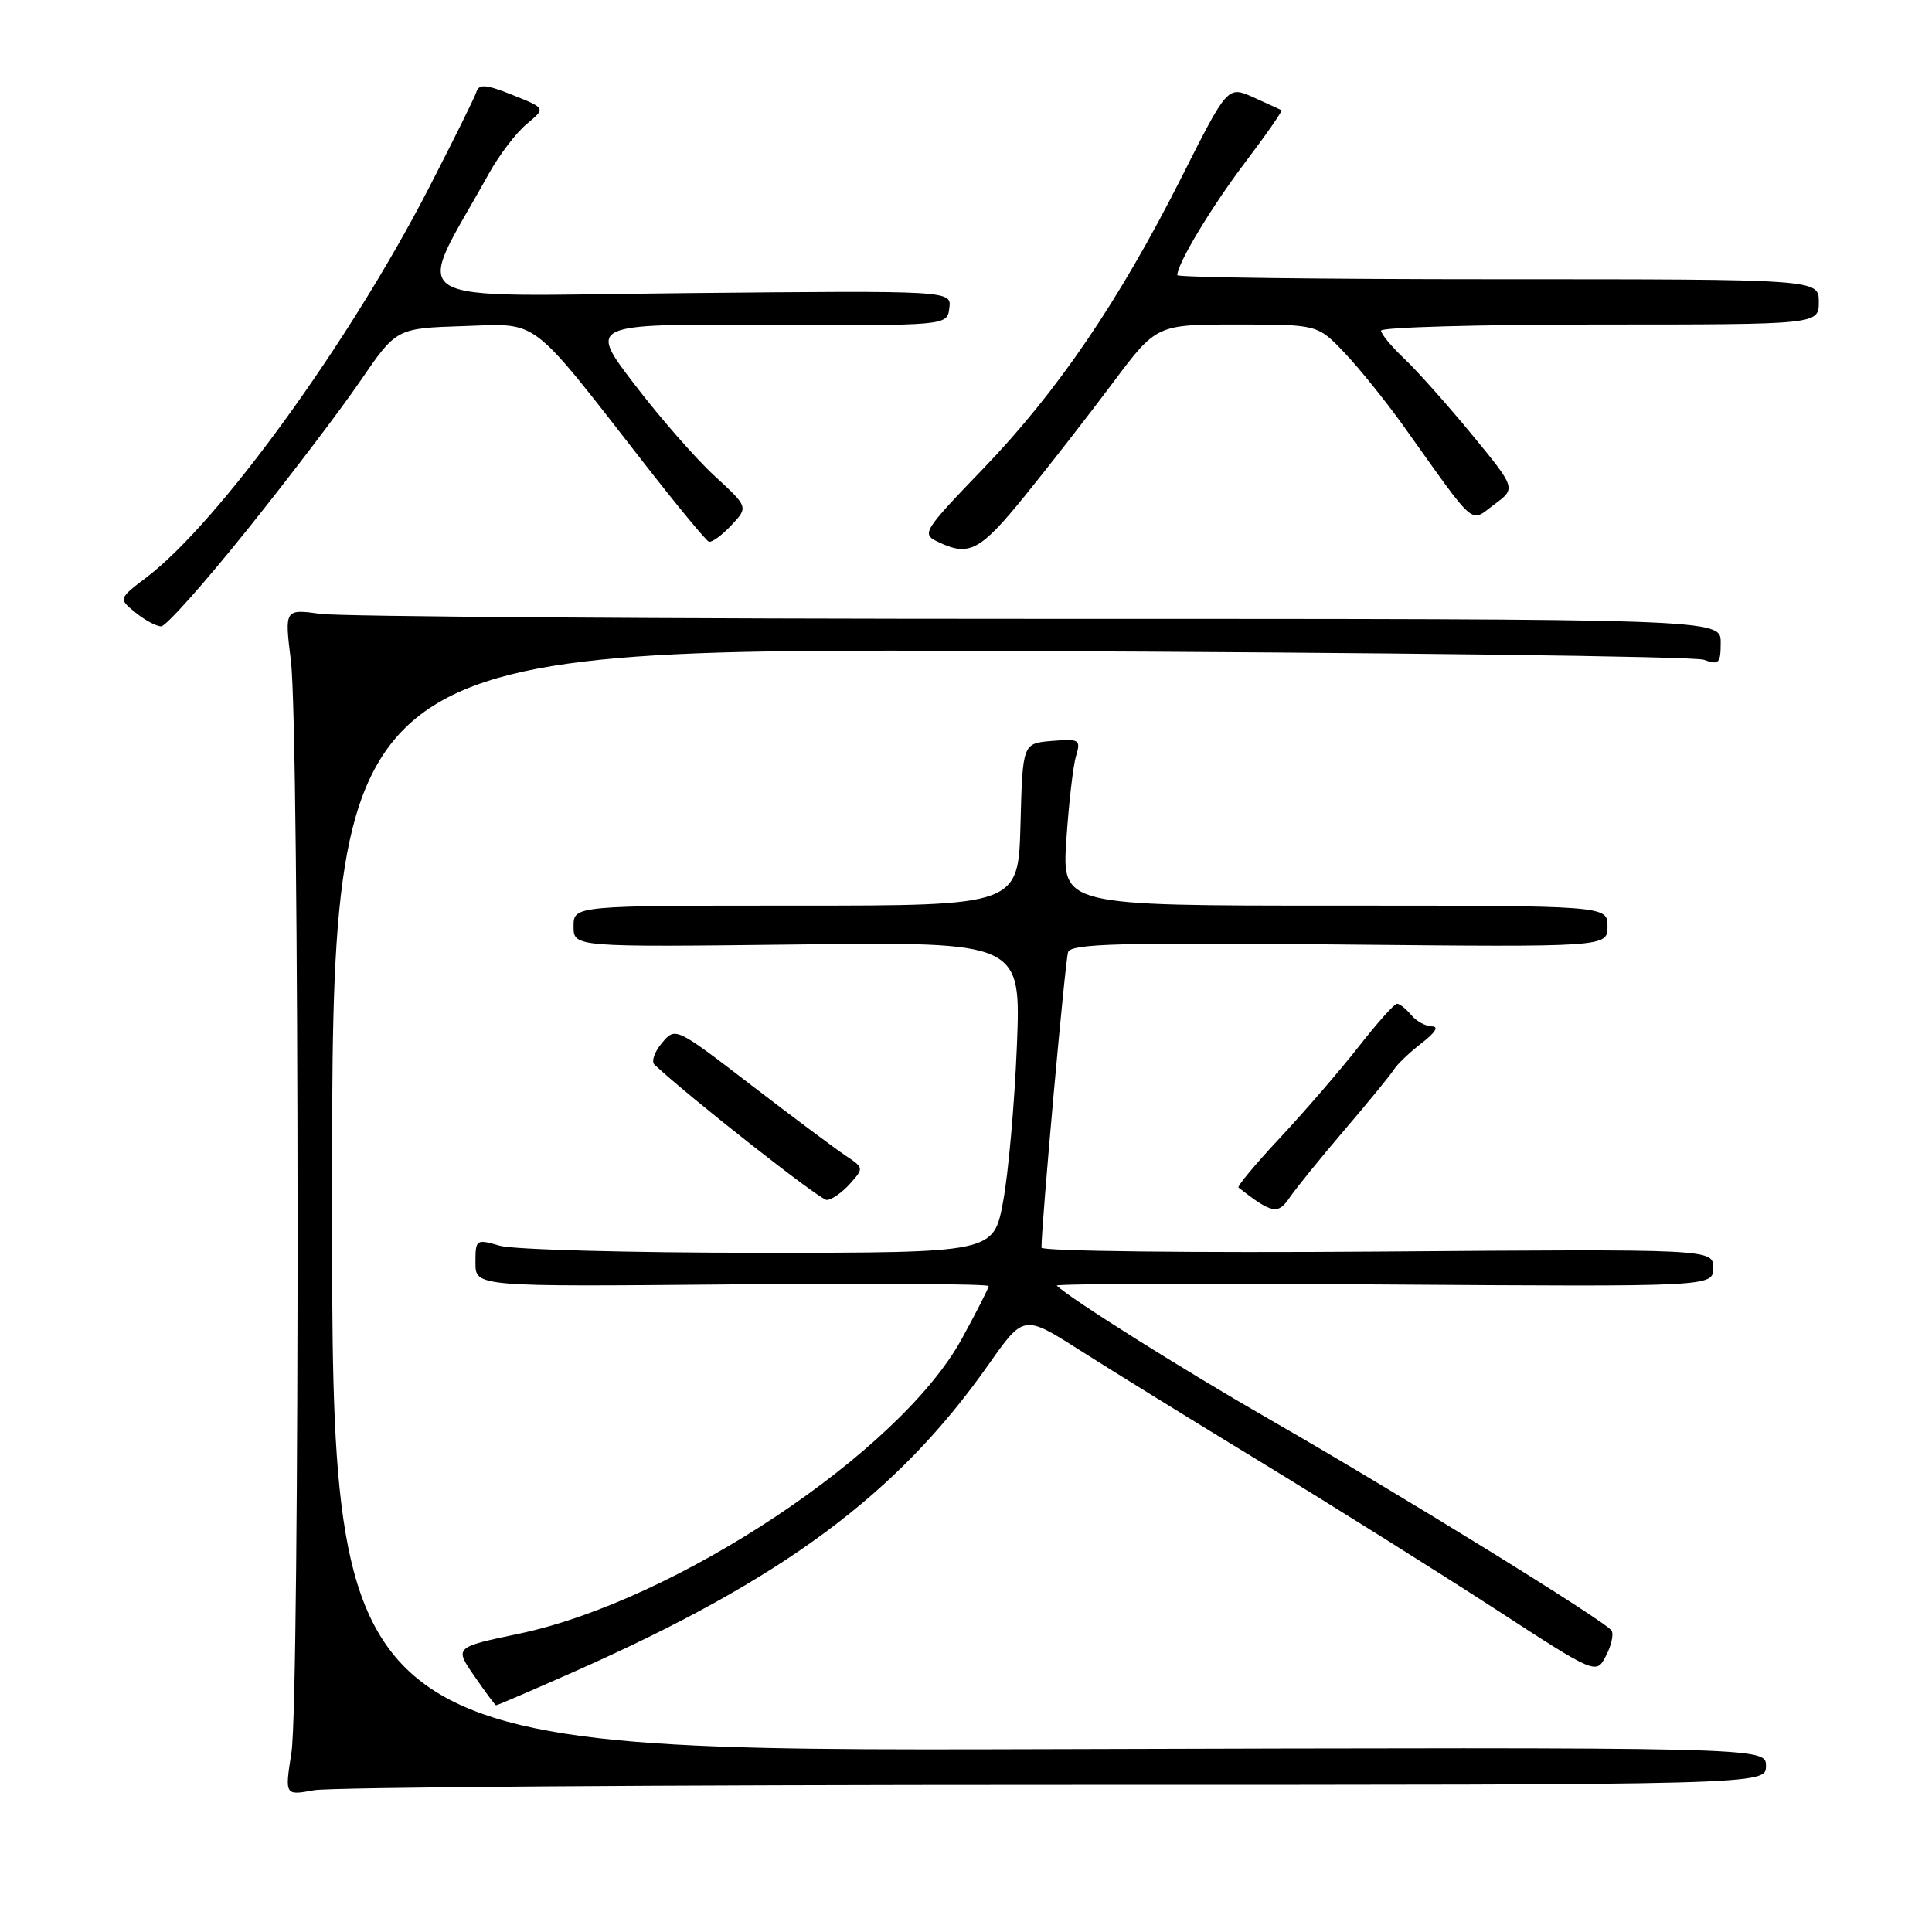 <?xml version="1.0" encoding="UTF-8" standalone="no"?>
<!DOCTYPE svg PUBLIC "-//W3C//DTD SVG 1.1//EN" "http://www.w3.org/Graphics/SVG/1.1/DTD/svg11.dtd" >
<svg xmlns="http://www.w3.org/2000/svg" xmlns:xlink="http://www.w3.org/1999/xlink" version="1.1" viewBox="0 0 256 256">
 <g >
 <path fill="currentColor"
d=" M 139.75 236.50 C 234.00 236.50 234.00 236.50 234.00 234.00 C 234.00 231.50 234.00 231.50 139.00 231.77 C 44.00 232.04 44.00 232.04 44.00 158.97 C 44.00 85.91 44.00 85.91 133.75 86.26 C 183.11 86.45 224.51 86.97 225.75 87.42 C 227.78 88.15 228.00 87.92 228.00 85.12 C 228.00 82.00 228.00 82.00 137.64 82.00 C 87.94 82.00 45.12 81.70 42.49 81.34 C 37.70 80.69 37.70 80.69 38.55 87.59 C 39.68 96.83 39.74 224.95 38.62 232.21 C 37.73 237.92 37.73 237.92 41.62 237.21 C 43.75 236.82 87.91 236.50 139.75 236.50 Z  M 76.21 221.45 C 103.75 209.24 118.90 198.01 130.97 180.84 C 135.65 174.18 135.65 174.18 143.08 178.91 C 147.16 181.51 158.15 188.30 167.50 193.99 C 176.85 199.69 190.57 208.30 198.00 213.12 C 211.50 221.90 211.50 221.90 212.79 219.42 C 213.51 218.06 213.84 216.55 213.54 216.06 C 212.80 214.86 185.24 197.84 168.28 188.11 C 156.84 181.54 141.93 172.17 140.03 170.35 C 139.78 170.10 159.24 170.03 183.28 170.20 C 227.00 170.50 227.00 170.50 227.00 168.00 C 227.00 165.50 227.00 165.50 182.50 165.84 C 158.03 166.02 138.00 165.79 138.00 165.32 C 138.00 162.12 141.14 127.23 141.53 126.15 C 141.92 125.05 148.43 124.87 177.51 125.15 C 213.00 125.50 213.00 125.50 213.00 122.75 C 213.00 120.00 213.00 120.00 176.86 120.00 C 140.72 120.00 140.72 120.00 141.30 111.25 C 141.62 106.44 142.19 101.46 142.58 100.18 C 143.23 98.00 143.03 97.88 139.38 98.18 C 135.50 98.50 135.50 98.50 135.22 109.25 C 134.93 120.00 134.93 120.00 105.47 120.00 C 76.00 120.00 76.00 120.00 76.00 122.75 C 76.00 125.50 76.00 125.50 105.65 125.15 C 135.30 124.80 135.30 124.80 134.74 138.65 C 134.43 146.27 133.61 155.54 132.91 159.25 C 131.65 166.00 131.65 166.00 100.57 166.00 C 83.47 166.00 68.03 165.58 66.24 165.07 C 63.07 164.16 63.00 164.21 63.00 167.32 C 63.00 170.50 63.00 170.50 97.00 170.19 C 115.70 170.02 131.00 170.12 131.00 170.41 C 131.00 170.69 129.38 173.87 127.41 177.46 C 119.20 192.40 89.57 212.11 68.75 216.48 C 60.21 218.27 60.21 218.27 62.86 222.10 C 64.31 224.20 65.60 225.94 65.73 225.96 C 65.86 225.98 70.57 223.95 76.21 221.45 Z  M 178.13 149.75 C 181.30 146.04 184.26 142.42 184.70 141.72 C 185.14 141.01 186.80 139.43 188.38 138.21 C 190.17 136.84 190.69 136.00 189.76 136.00 C 188.93 136.00 187.68 135.32 187.00 134.50 C 186.32 133.68 185.47 133.00 185.11 133.00 C 184.76 133.00 182.48 135.55 180.05 138.66 C 177.62 141.77 172.95 147.18 169.68 150.69 C 166.40 154.19 163.90 157.19 164.11 157.36 C 168.52 160.80 169.34 160.97 170.86 158.72 C 171.69 157.50 174.96 153.46 178.13 149.75 Z  M 112.60 156.88 C 114.48 154.79 114.47 154.74 112.05 153.13 C 110.70 152.23 105.08 148.03 99.55 143.79 C 89.50 136.07 89.50 136.07 87.71 138.20 C 86.73 139.36 86.28 140.65 86.71 141.06 C 91.39 145.44 108.65 159.00 109.54 159.00 C 110.17 159.00 111.55 158.05 112.60 156.88 Z  M 32.72 70.24 C 38.35 63.23 45.10 54.35 47.73 50.50 C 52.52 43.50 52.52 43.50 61.38 43.21 C 71.54 42.88 69.99 41.69 85.37 61.41 C 89.69 66.96 93.54 71.62 93.92 71.77 C 94.30 71.92 95.64 70.95 96.89 69.62 C 99.17 67.19 99.17 67.19 94.65 63.03 C 92.17 60.75 87.40 55.29 84.05 50.90 C 77.96 42.93 77.96 42.93 101.73 43.04 C 125.50 43.15 125.50 43.15 125.79 40.83 C 126.09 38.50 126.09 38.50 90.98 38.84 C 51.94 39.22 54.83 40.96 64.78 23.00 C 66.16 20.52 68.41 17.56 69.80 16.42 C 72.31 14.34 72.31 14.34 67.93 12.59 C 64.42 11.18 63.47 11.10 63.13 12.17 C 62.90 12.90 60.04 18.68 56.78 25.00 C 46.22 45.47 29.03 69.16 19.43 76.49 C 15.69 79.33 15.69 79.33 17.96 81.17 C 19.20 82.18 20.73 83.00 21.36 82.99 C 21.99 82.99 27.10 77.25 32.72 70.24 Z  M 135.76 65.75 C 139.00 61.76 144.25 55.01 147.44 50.75 C 153.24 43.00 153.24 43.00 163.92 43.00 C 174.59 43.00 174.59 43.00 178.16 46.75 C 180.12 48.81 183.65 53.20 186.01 56.50 C 195.79 70.21 194.71 69.27 197.99 66.85 C 200.89 64.71 200.89 64.71 195.05 57.60 C 191.84 53.70 187.82 49.18 186.11 47.56 C 184.40 45.95 183.00 44.26 183.00 43.81 C 183.00 43.37 196.05 43.00 212.00 43.00 C 241.00 43.00 241.00 43.00 241.00 40.00 C 241.00 37.00 241.00 37.00 198.50 37.00 C 175.12 37.00 156.00 36.76 156.00 36.46 C 156.00 34.93 160.54 27.39 165.03 21.46 C 167.82 17.78 169.96 14.69 169.80 14.60 C 169.63 14.51 167.96 13.74 166.09 12.90 C 162.67 11.37 162.67 11.37 156.59 23.43 C 148.29 39.88 140.13 51.87 130.28 62.10 C 122.31 70.38 122.09 70.74 124.25 71.78 C 128.41 73.79 129.84 73.04 135.76 65.75 Z "/>
</g>
</svg>